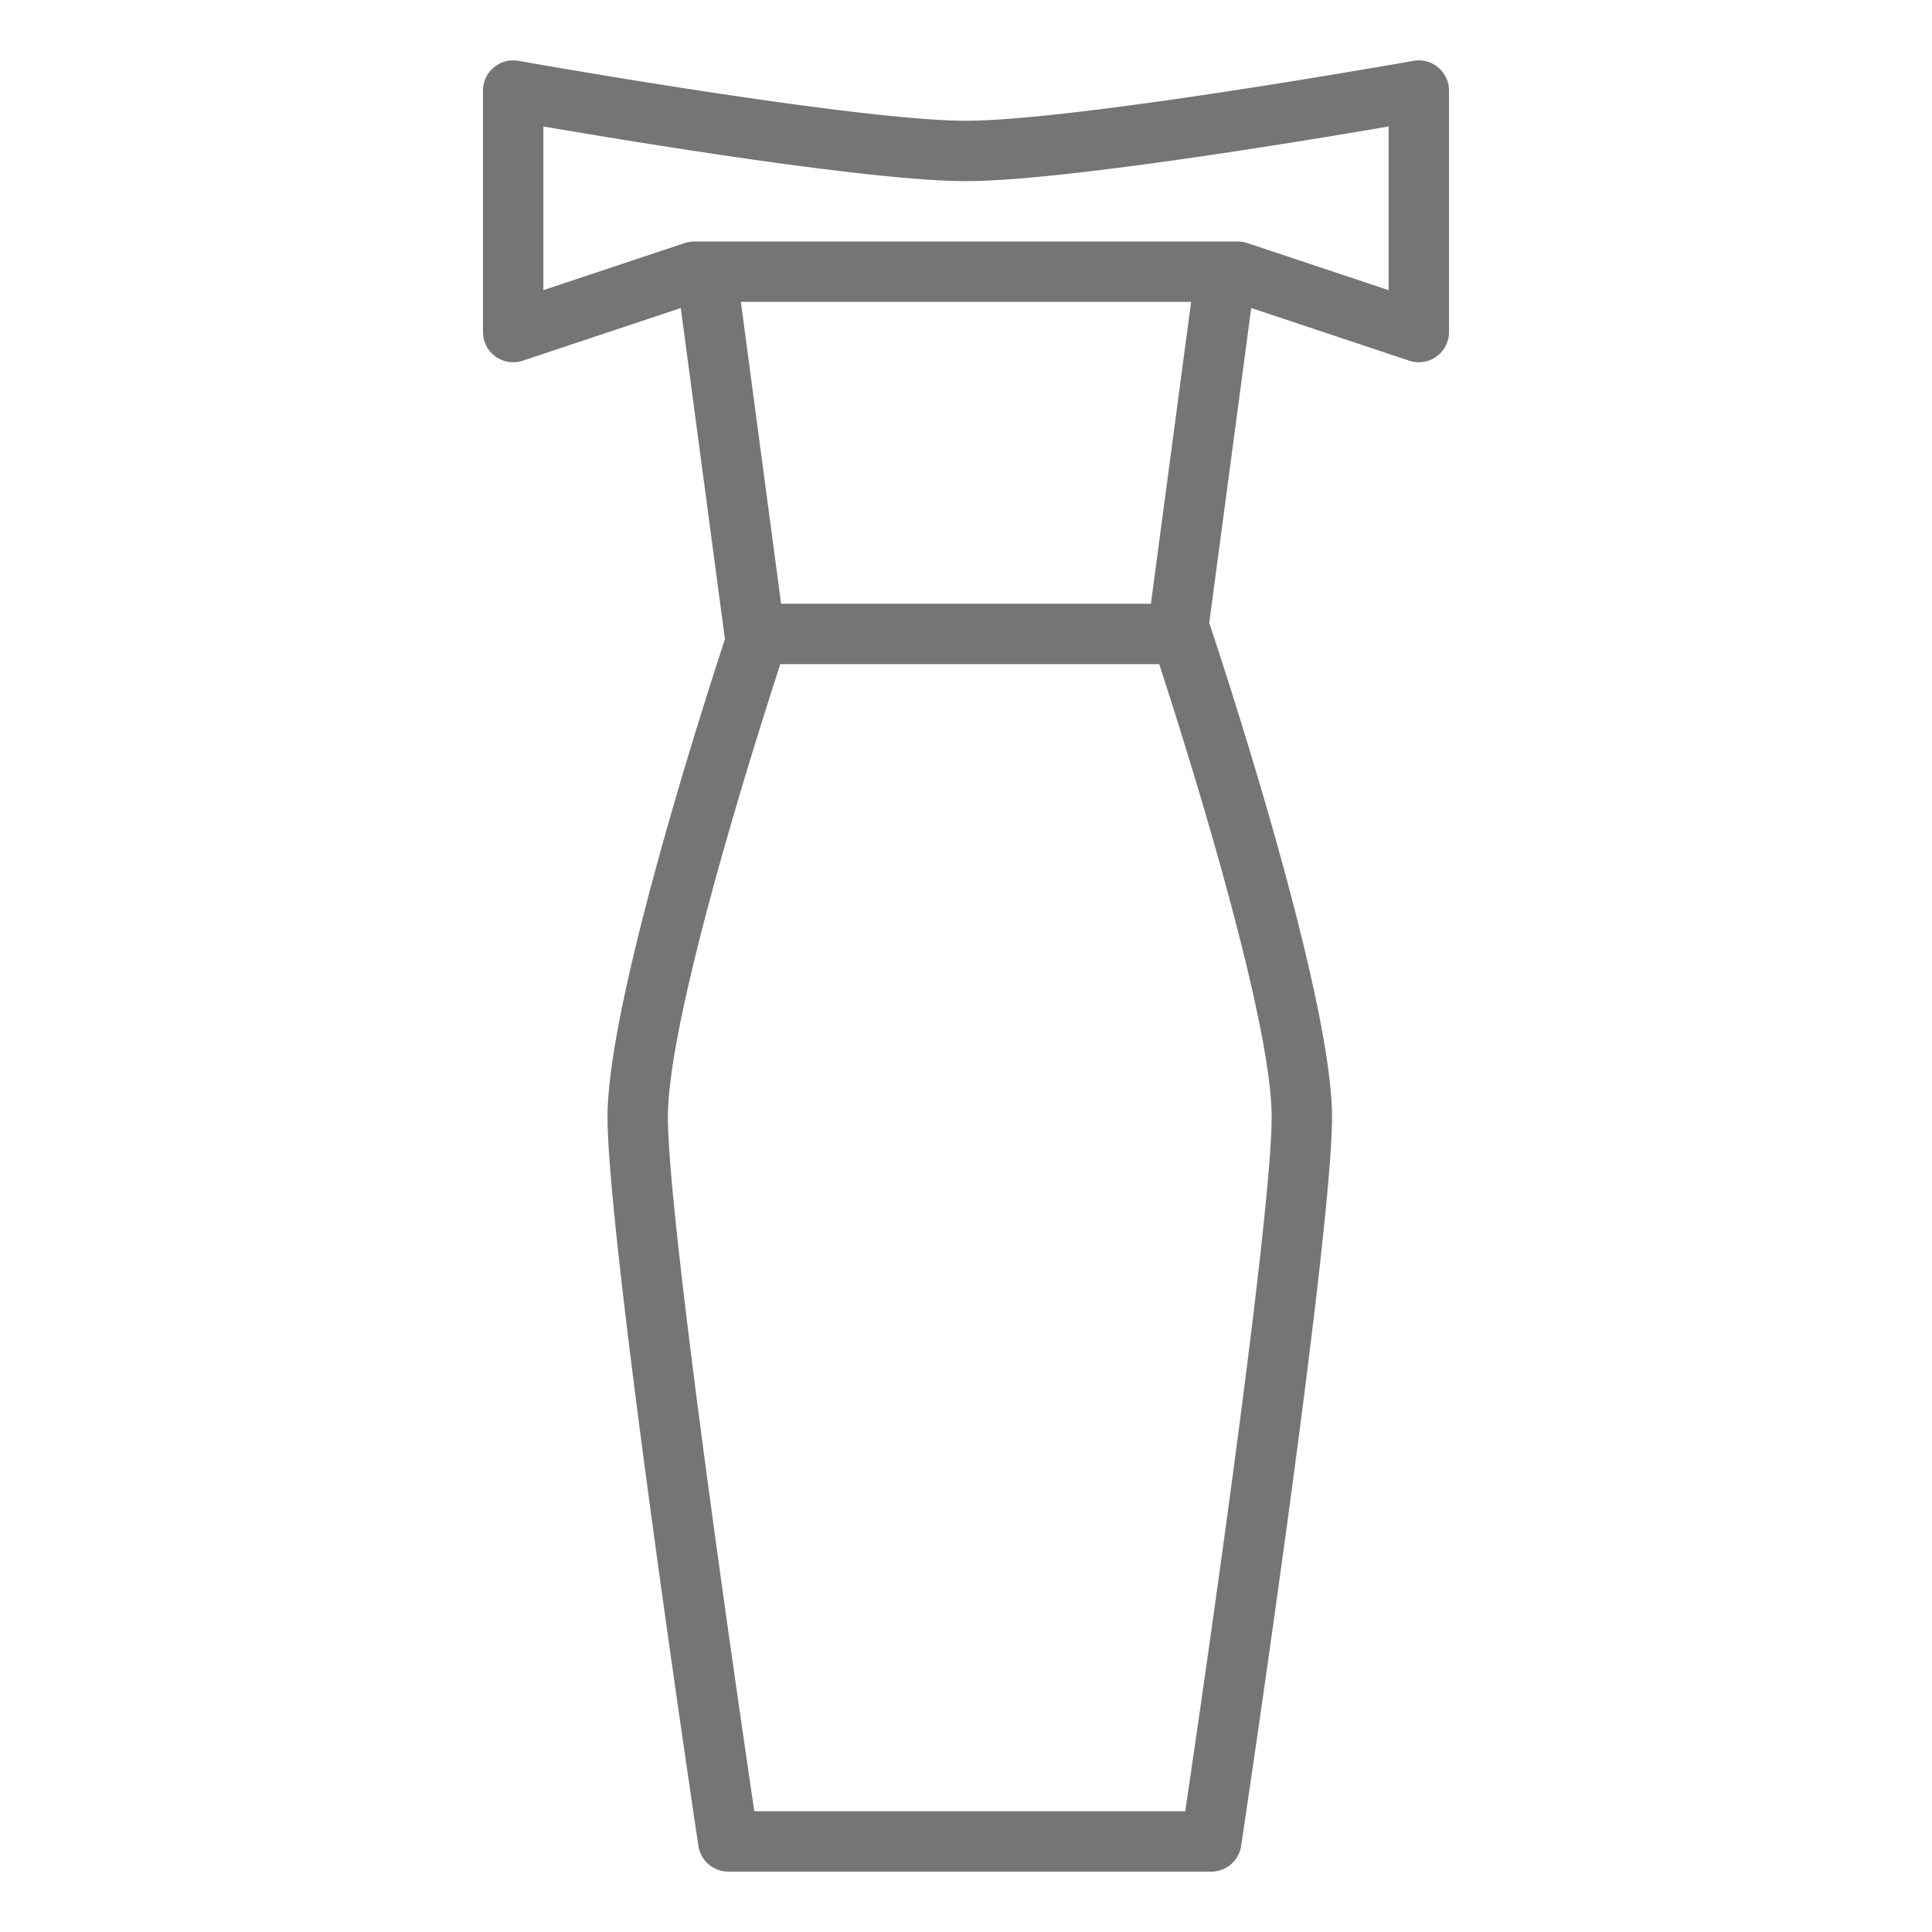 <svg height='100px'  width='100px'  fill='#757575' xmlns="http://www.w3.org/2000/svg" viewBox="0 0 512 512" x="0px" y="0px"><path d="M380.678,94.49A8,8,0,0,0,384,88V24a8,8,0,0,0-9.4-7.876C373.706,16.283,285.22,32,256,32S138.295,16.283,137.4,16.124A8,8,0,0,0,128,24V88a8,8,0,0,0,10.53,7.59l41.883-13.962,11.657,87.43c.014.1.037.2.054.3C186.021,187.939,161,265.964,161,296c0,32.227,23.1,186.63,24.088,193.187A8,8,0,0,0,193,496H321a8,8,0,0,0,7.912-6.813C329.9,482.63,353,328.227,353,296c0-33.479-31.091-126.6-32.415-130.543-.037-.109-.093-.207-.133-.313l11.135-83.516L373.47,95.59a8,8,0,0,0,7.208-1.1ZM305,160H207L196.338,80H315.662Zm32,136c0,27.327-18.345,153.178-22.9,184H199.9C195.345,449.179,177,323.328,177,296c0-26.545,23.1-99.441,29.791-120H307.209C313.9,196.559,337,269.455,337,296ZM368,76.9,330.53,64.41A8.027,8.027,0,0,0,328,64H184a8.027,8.027,0,0,0-2.53.41L144,76.9V33.515C168.019,37.635,230.932,48,256,48s87.981-10.365,112-14.485Z"></path></svg>
